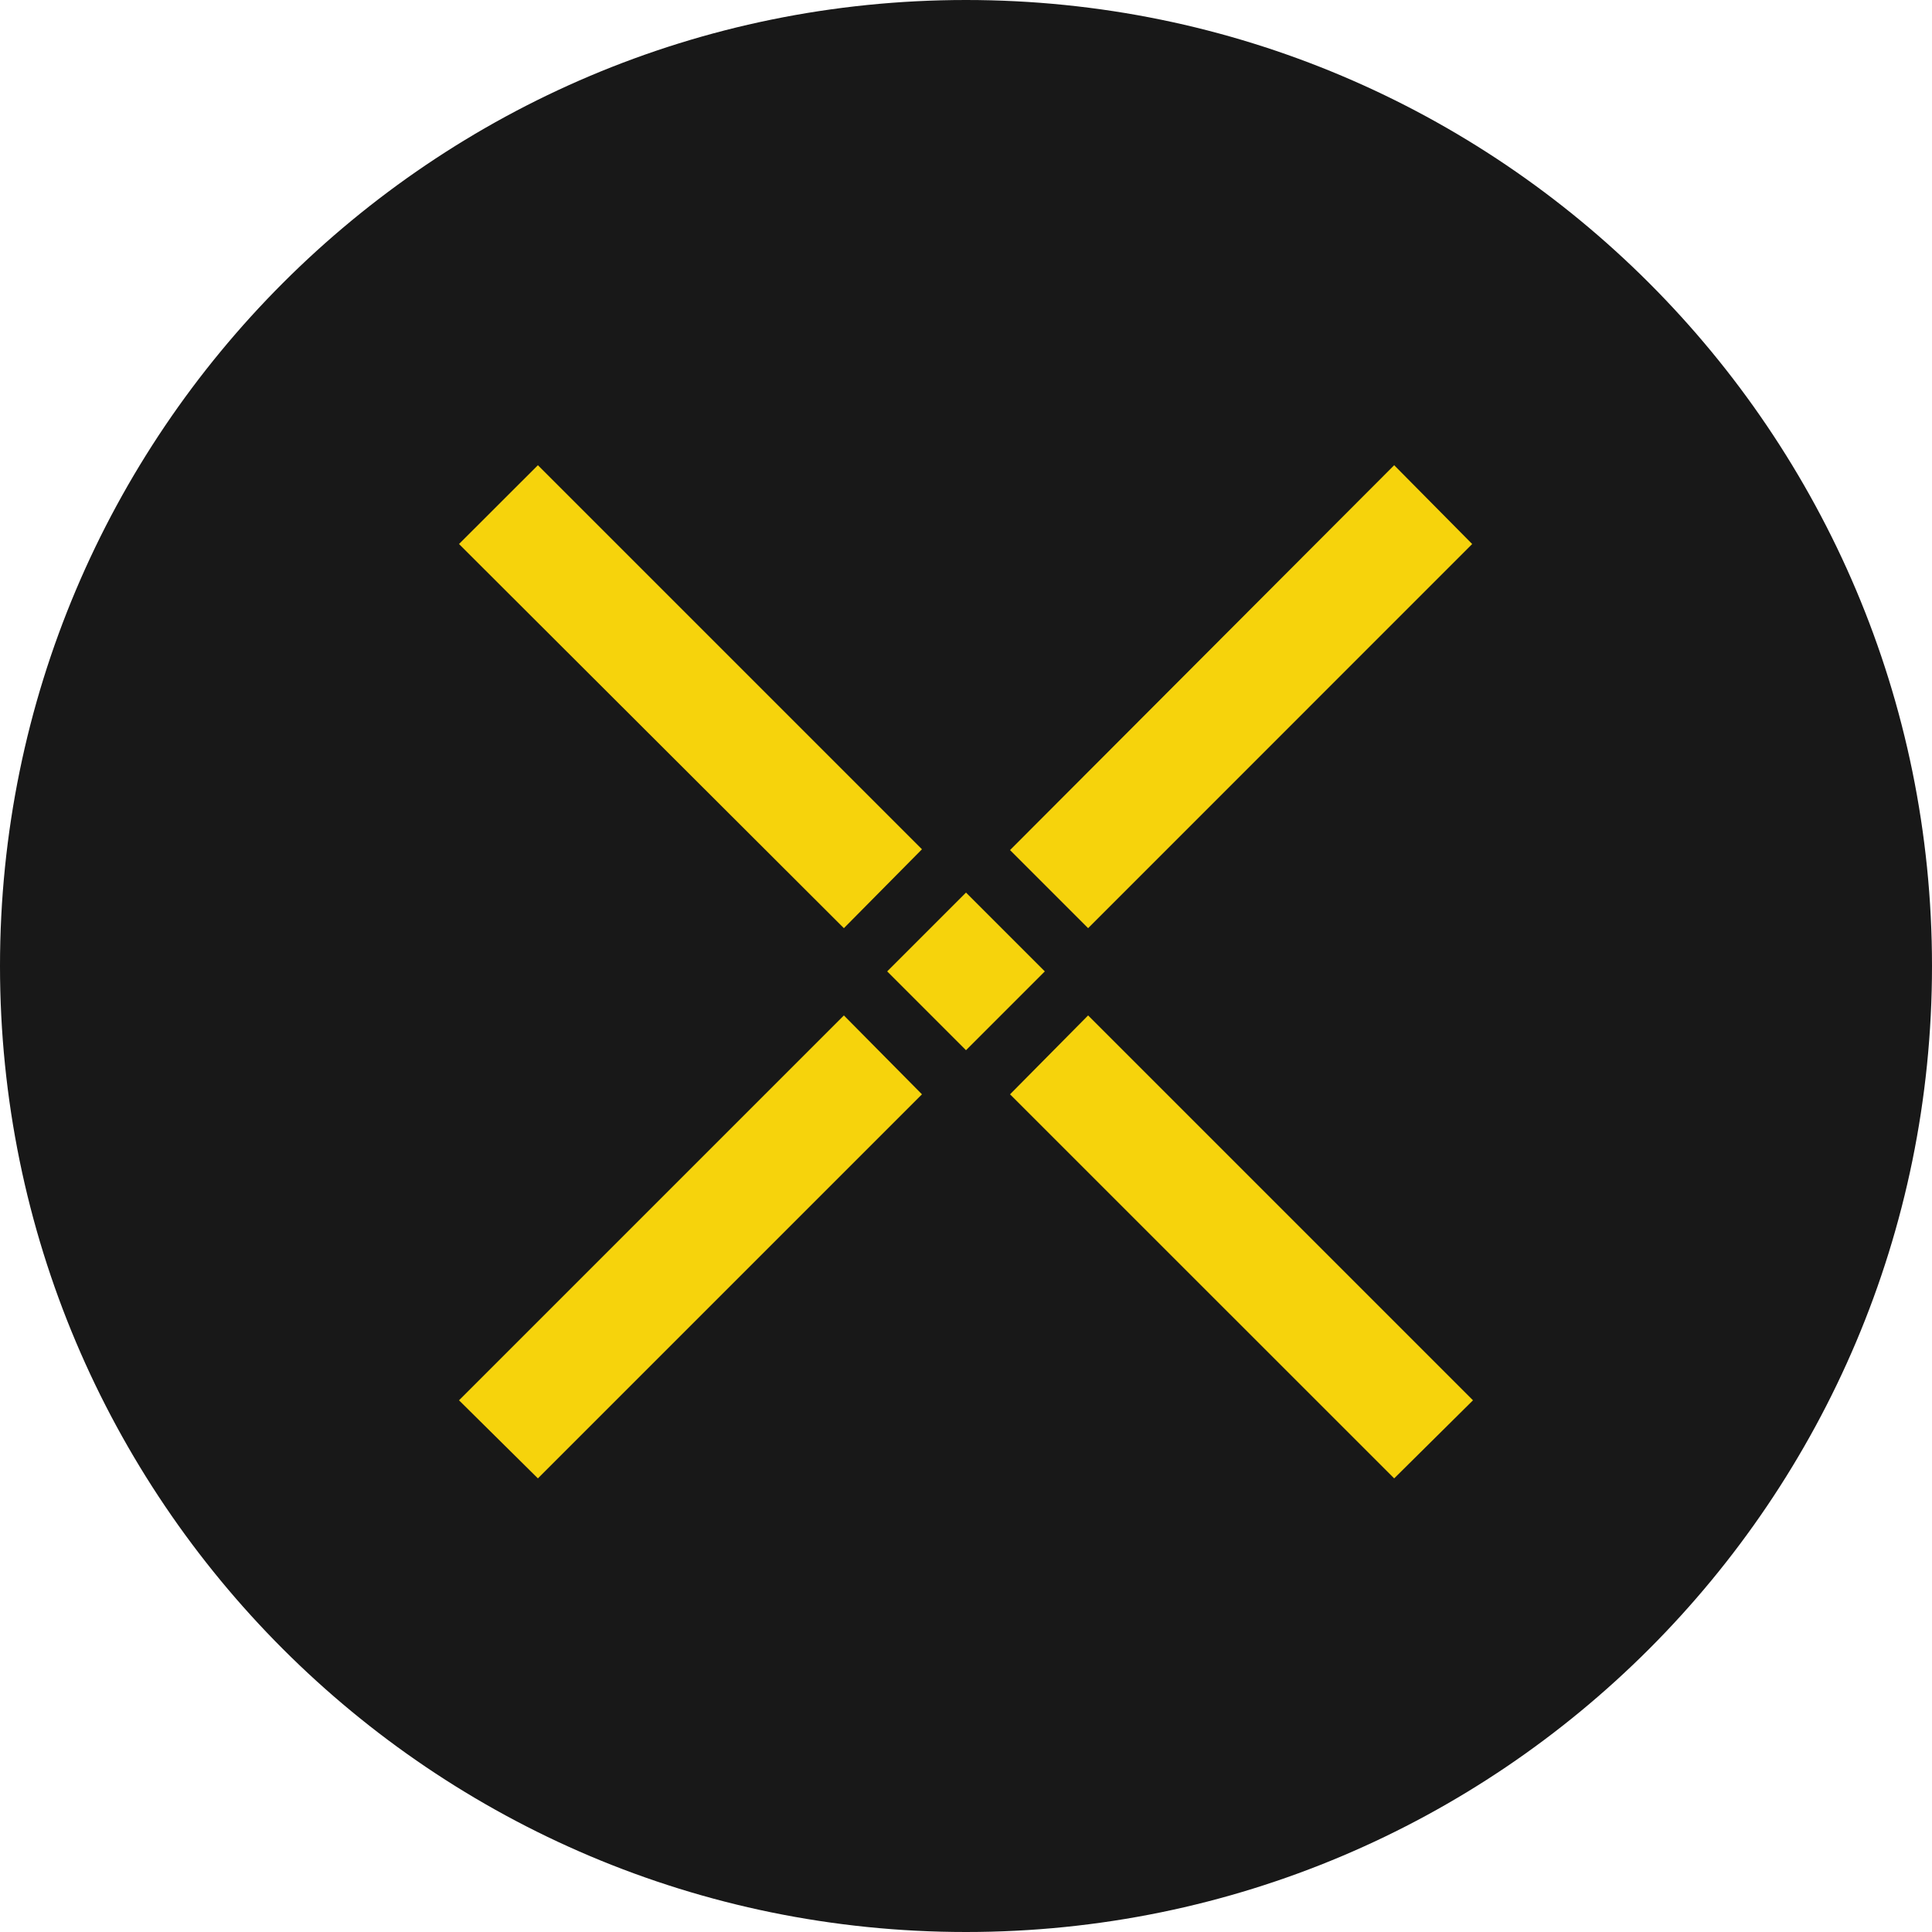 <svg width="24" height="24" viewBox="0 0 24 24" fill="none" xmlns="http://www.w3.org/2000/svg">
<path d="M12 24C18.627 24 24 18.627 24 12C24 5.373 18.627 0 12 0C5.373 0 0 5.373 0 12C0 18.627 5.373 24 12 24Z" fill="#181818"/>
<path d="M12.547 10.56L17.319 5.779L18.288 6.758L13.517 11.53L12.547 10.56ZM5.702 17.395L10.483 12.614L11.453 13.594L6.682 18.365L5.702 17.395ZM12.547 13.594L13.517 12.614L18.298 17.395L17.319 18.365L12.547 13.594ZM5.702 6.758L6.682 5.779L11.453 10.55L10.483 11.53L5.702 6.758ZM11.021 12.067L12 11.088L12.979 12.067L12 13.046L11.021 12.067Z" fill="#F6D30C"/>
</svg>
